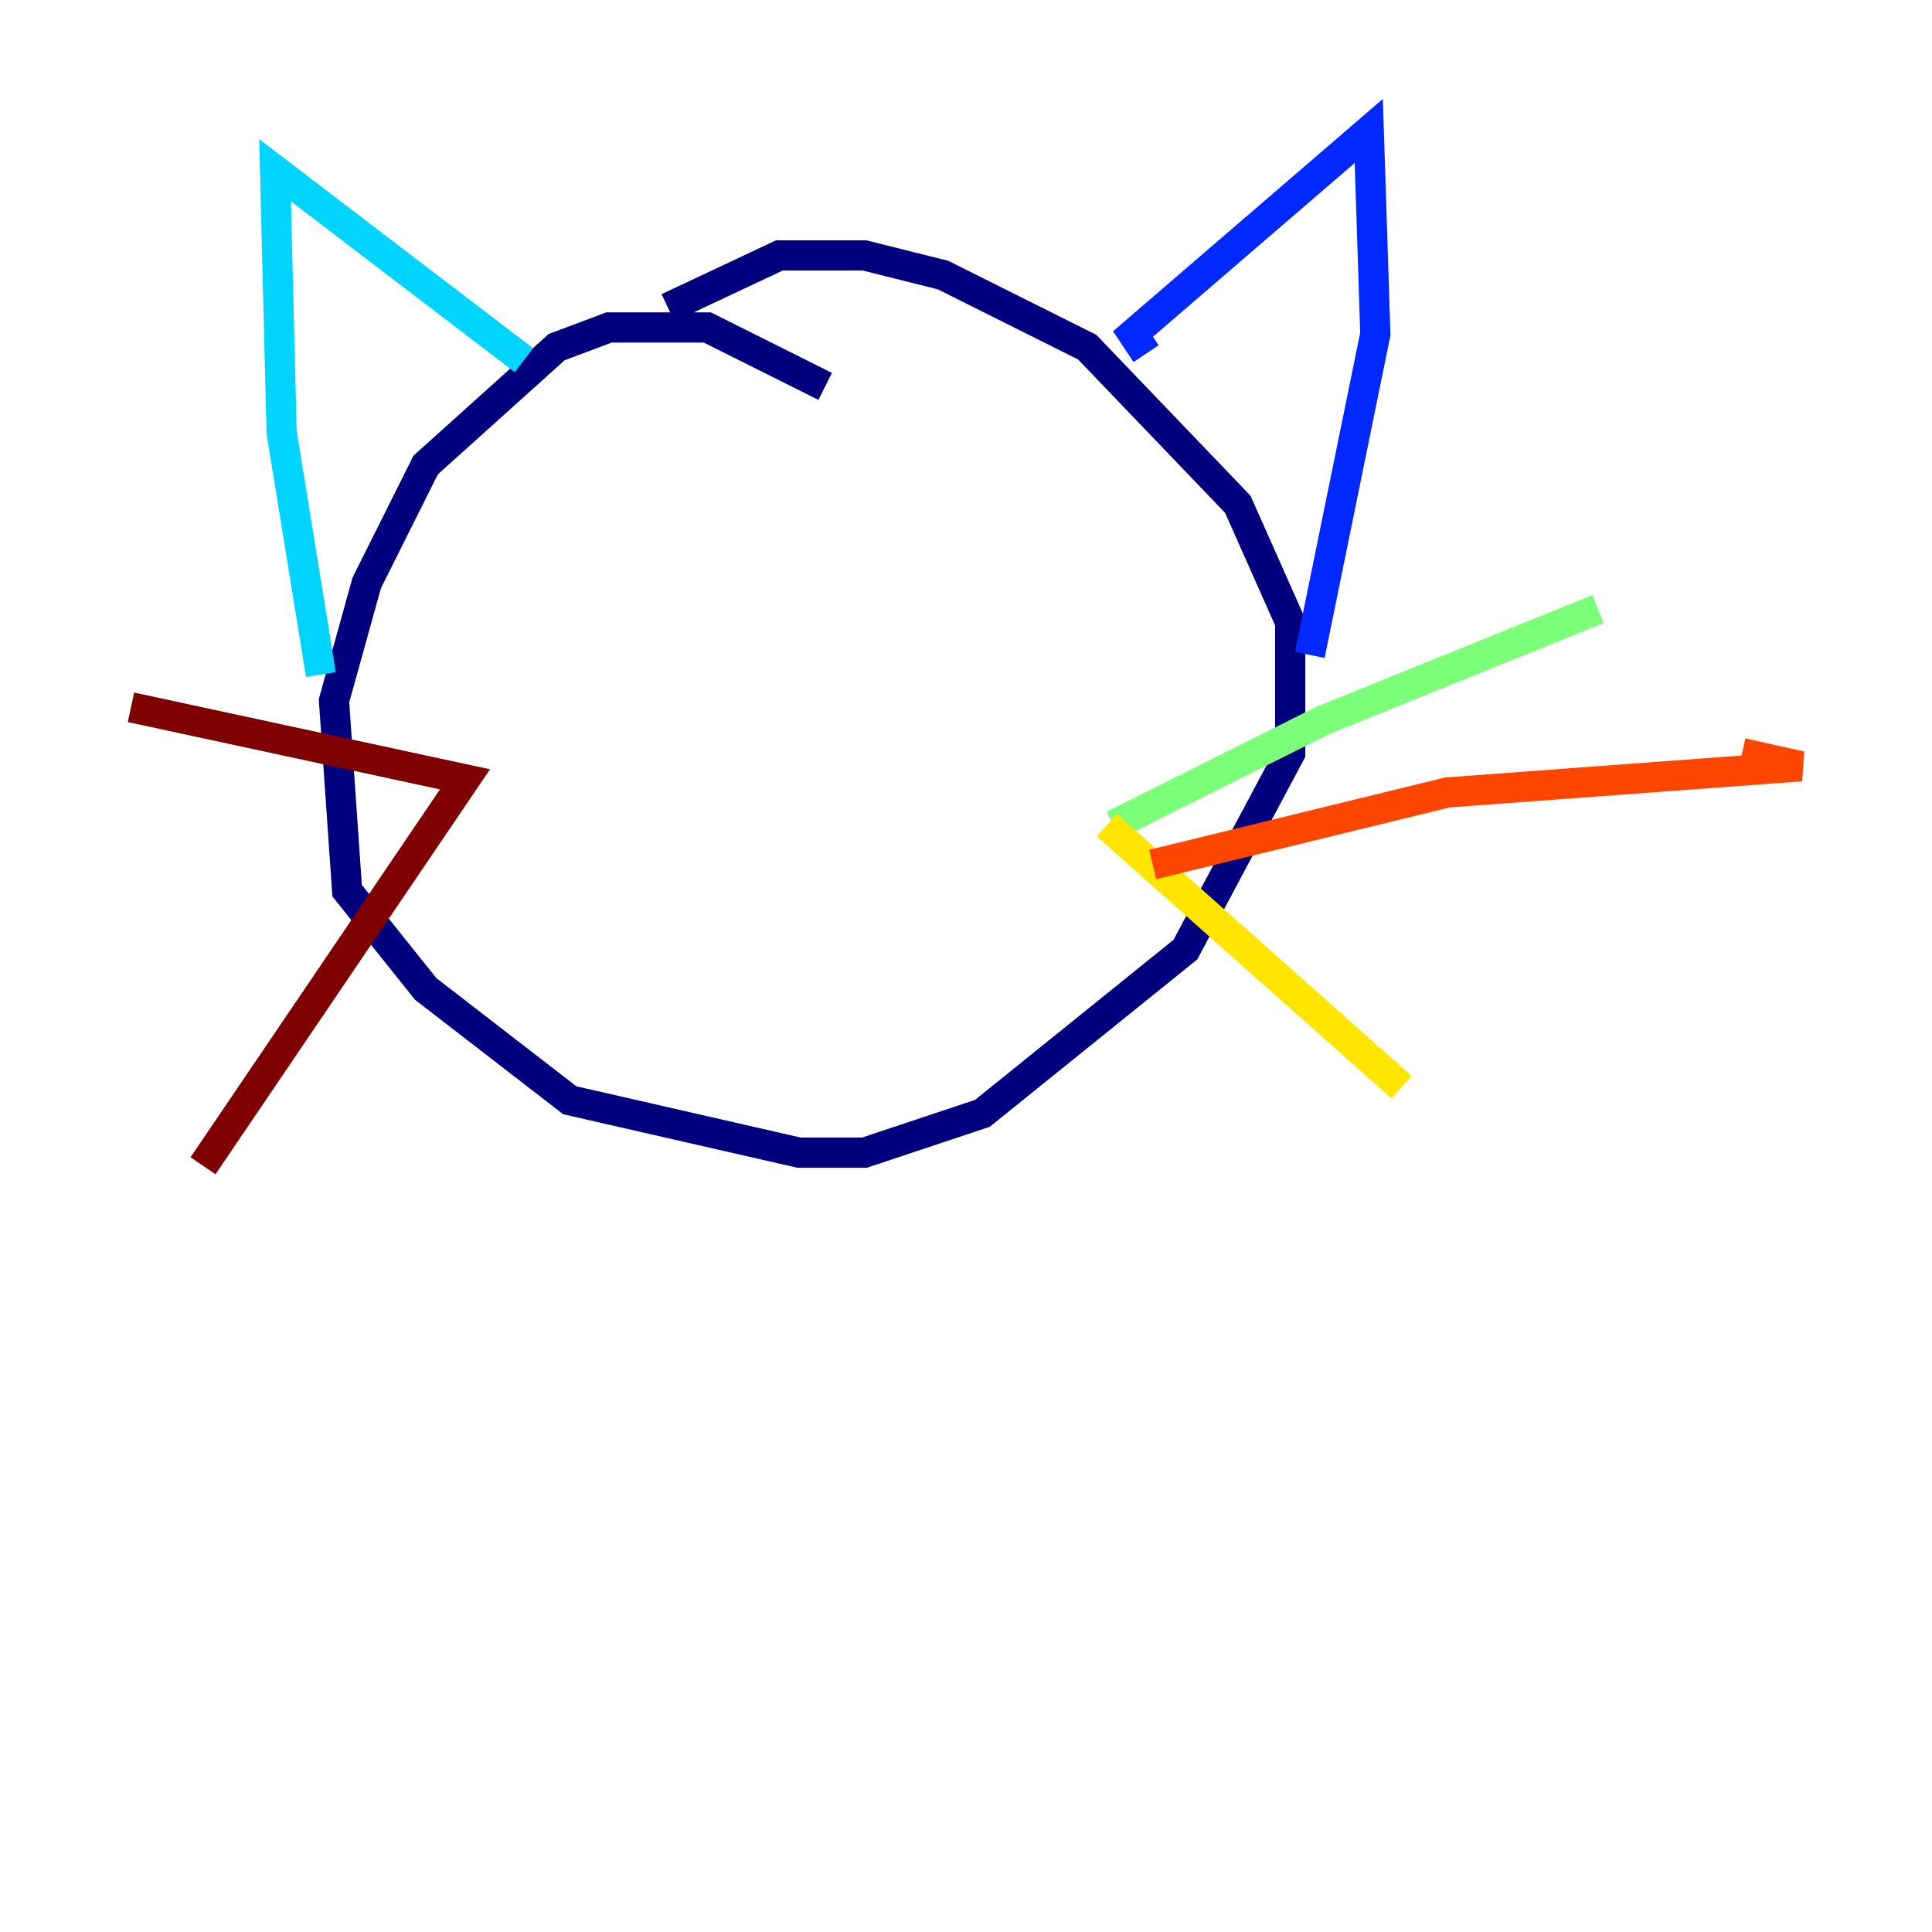 <?xml version="1.0" encoding="utf-8" ?>
<svg baseProfile="tiny" height="128" version="1.2" viewBox="0,0,128,128" width="128" xmlns="http://www.w3.org/2000/svg" xmlns:ev="http://www.w3.org/2001/xml-events" xmlns:xlink="http://www.w3.org/1999/xlink"><defs /><polyline fill="none" points="54.671,25.6 46.861,21.695 40.352,21.695 36.881,22.997 28.203,30.807 24.298,38.617 22.129,46.427 22.997,59.01 28.203,65.519 37.749,72.895 52.936,76.366 57.275,76.366 65.085,73.763 78.536,62.915 85.478,49.898 85.478,41.22 82.007,33.41 72.027,22.997 62.481,18.224 57.275,16.922 51.634,16.922 44.258,20.393" stroke="#00007f" stroke-width="2" /><polyline fill="none" points="75.932,23.43 75.064,22.129 90.685,8.678 91.119,22.129 86.78,43.39" stroke="#0028ff" stroke-width="2" /><polyline fill="none" points="34.712,23.864 18.224,11.281 18.658,28.637 21.261,44.691" stroke="#00d4ff" stroke-width="2" /><polyline fill="none" points="73.763,54.671 87.647,47.729 105.871,40.352" stroke="#7cff79" stroke-width="2" /><polyline fill="none" points="73.329,54.671 92.854,72.027" stroke="#ffe500" stroke-width="2" /><polyline fill="none" points="76.366,57.275 95.891,52.502 119.322,50.766 115.417,49.898" stroke="#ff4600" stroke-width="2" /><polyline fill="none" points="8.678,46.861 30.807,51.634 13.451,77.234" stroke="#7f0000" stroke-width="2" /></svg>